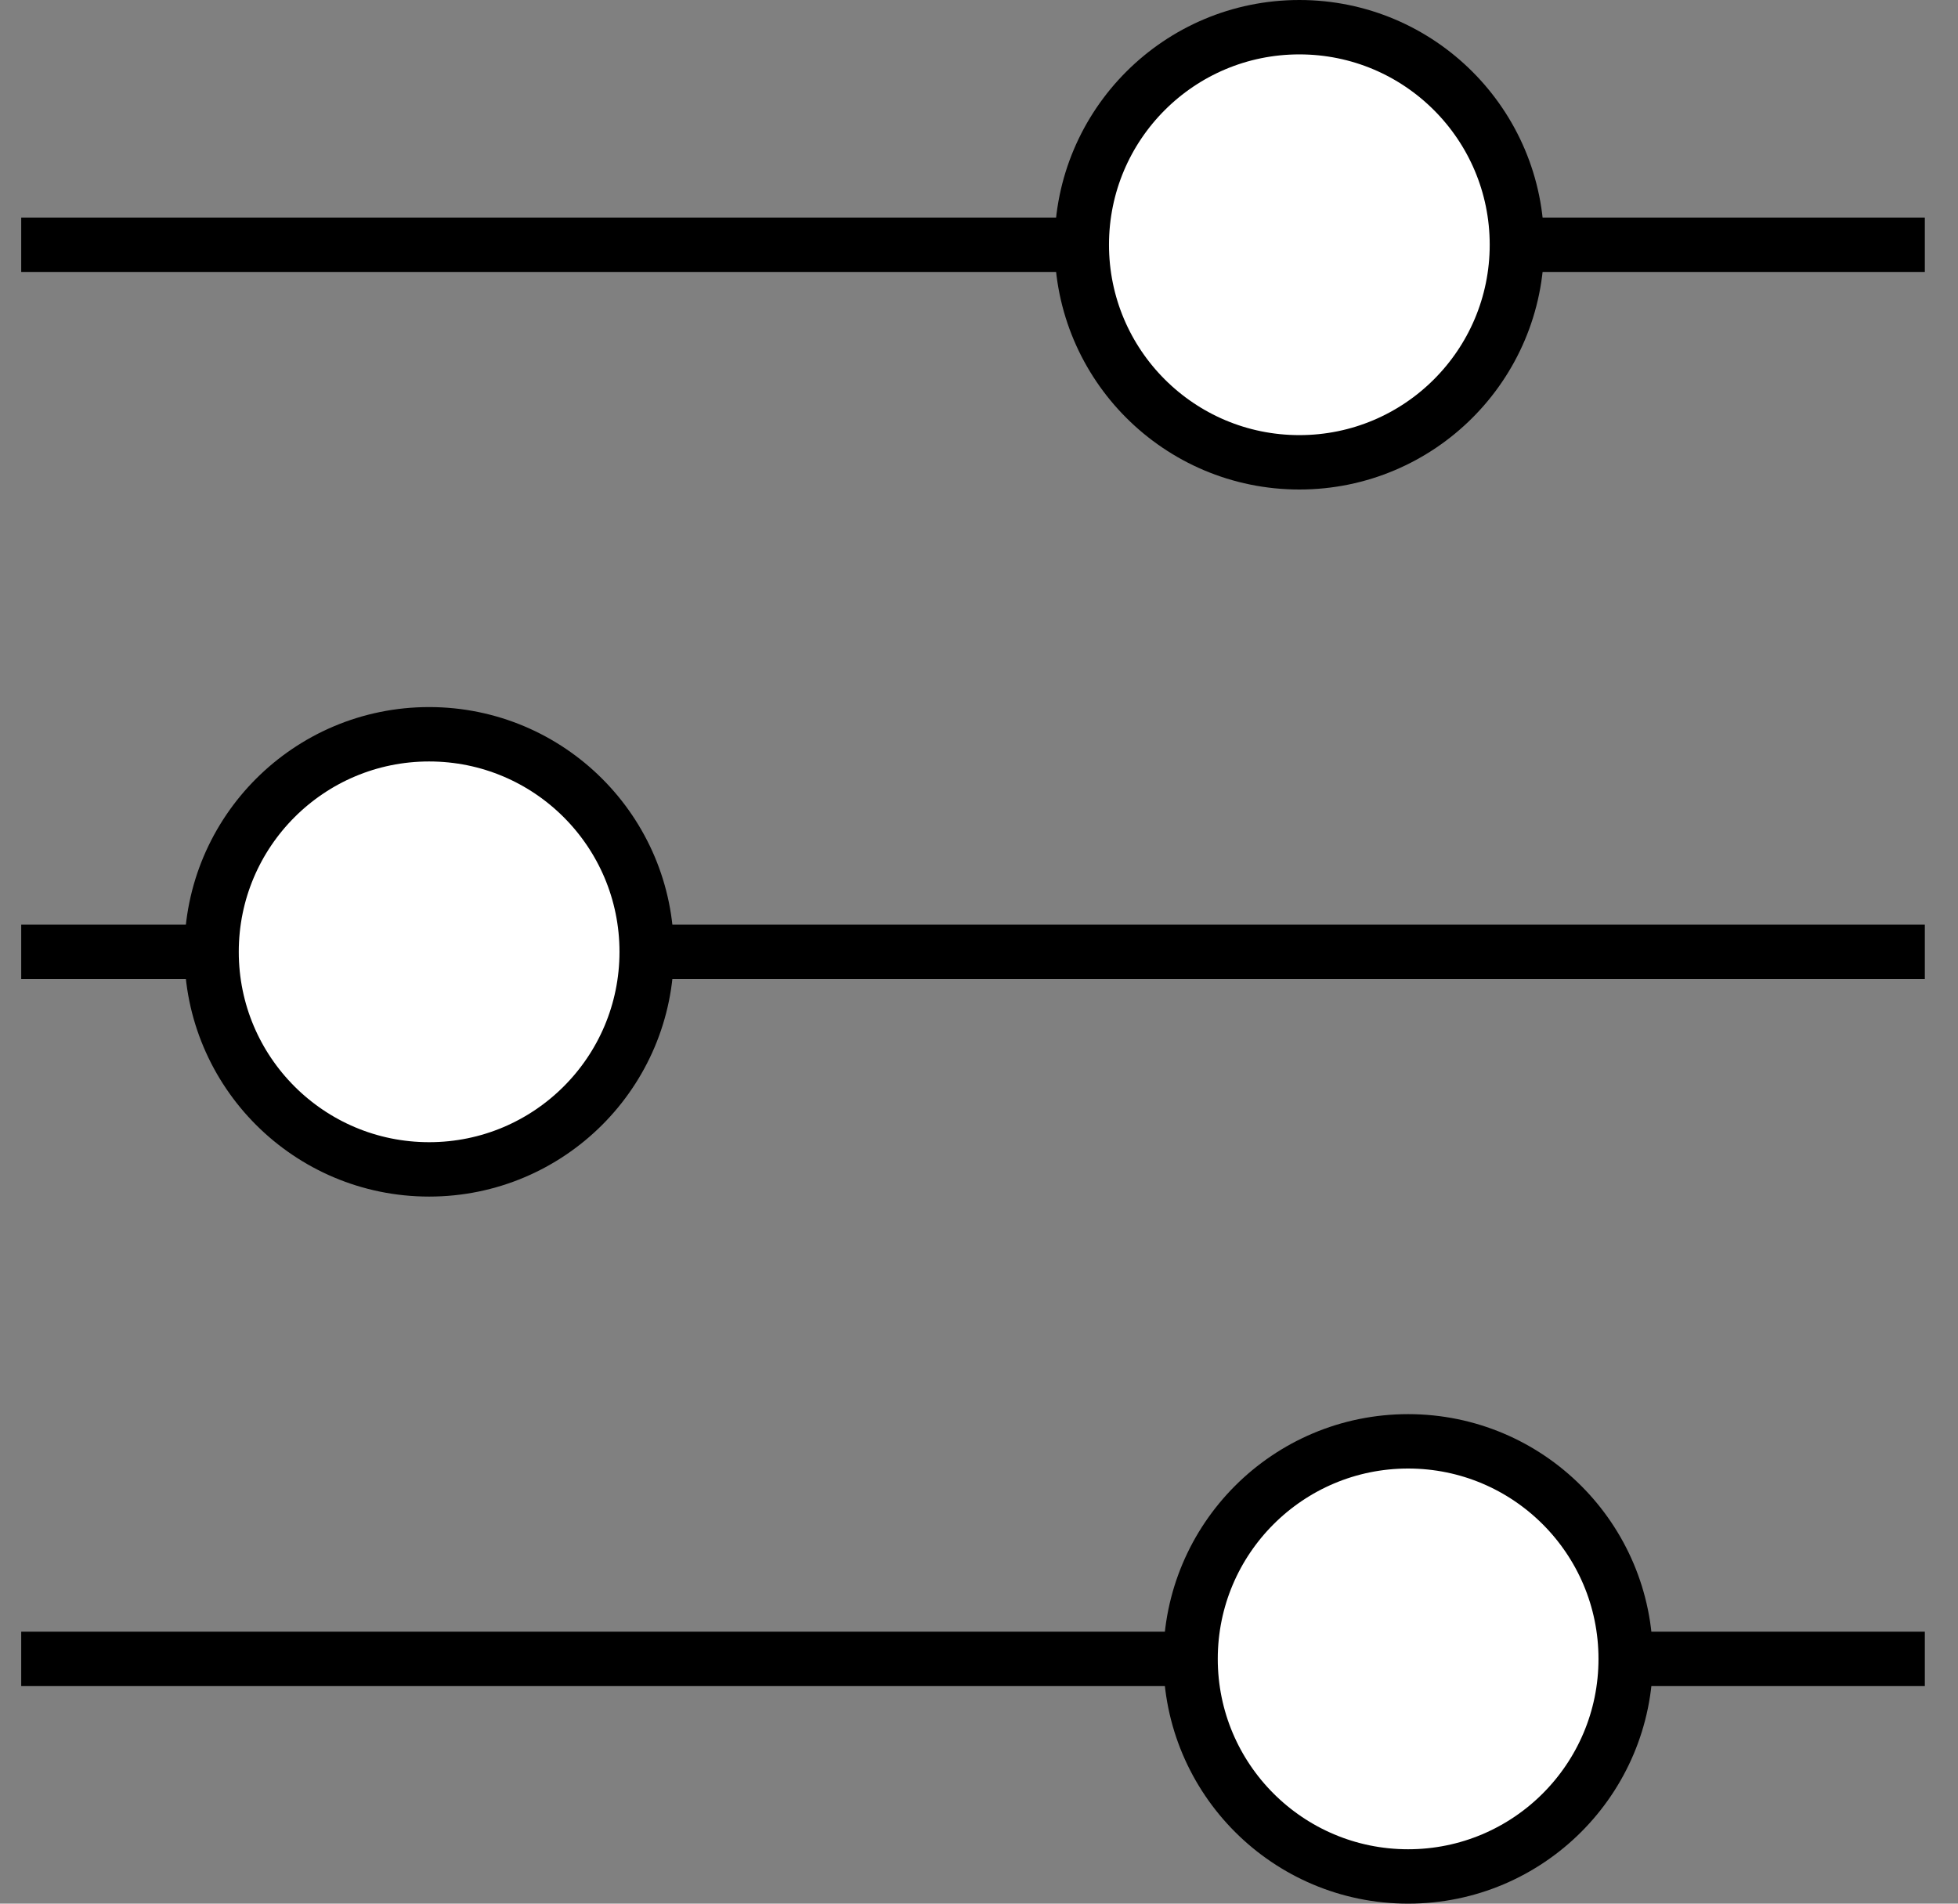 <svg width="36" height="35" viewBox="0 0 36 35" fill="none" xmlns="http://www.w3.org/2000/svg">
<rect x="0" y="0" width="36" height="35" fill="#808080" stroke="none"/>
<path d="M0.39 30.5H35.39M0.39 4.5H35.39M0.39 17.5H35.39" stroke="black"/>
<circle cx="23.89" cy="4.5" r="4" transform="rotate(90 23.89 4.5)" fill="white" stroke="black"/>
<circle cx="7.89" cy="17.5" r="4" transform="rotate(90 7.89 17.5)" fill="white" stroke="black"/>
<circle cx="25.89" cy="30.5" r="4" transform="rotate(90 25.89 30.5)" fill="white" stroke="black"/>
</svg>
